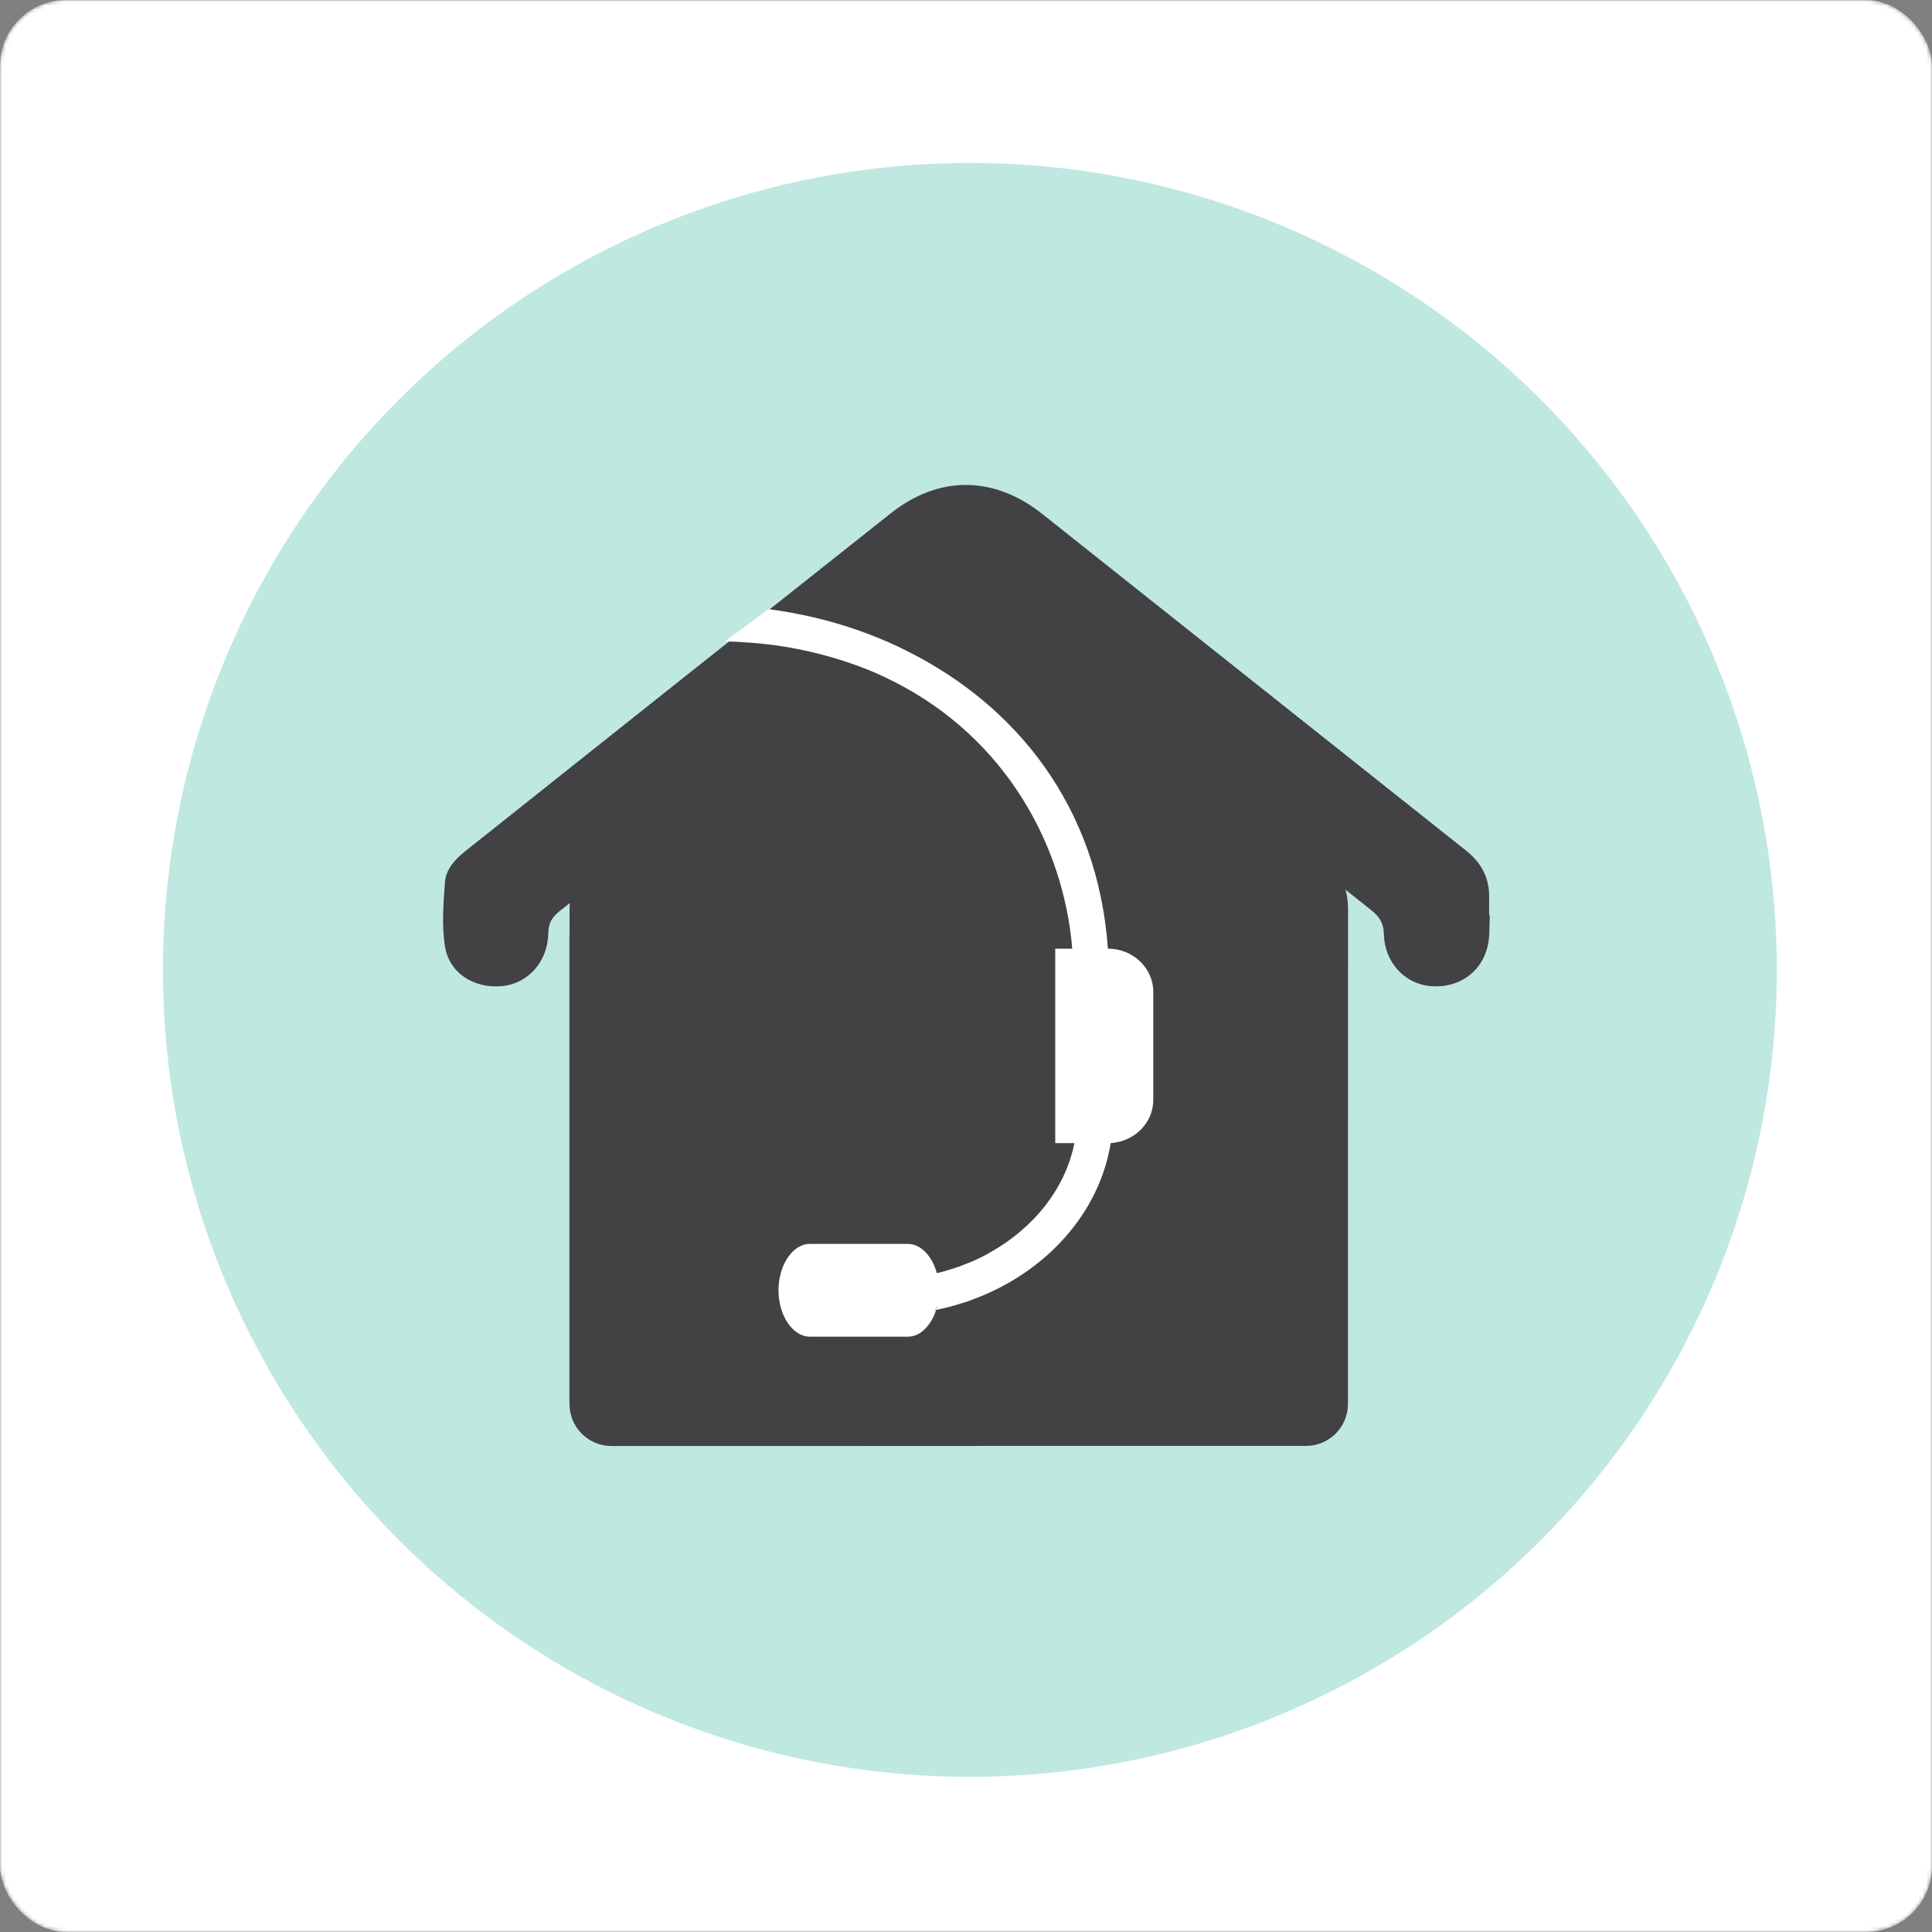 <svg width="498" height="498" viewBox="0 0 498 498" fill="none" xmlns="http://www.w3.org/2000/svg">
<rect x="0" y="0" width="498" height="498" fill="#808080" stroke="none"/>
<mask id="mask0_102_690" style="mask-type:alpha" maskUnits="userSpaceOnUse" x="0" y="0" width="498" height="498">
<rect width="498" height="498" rx="17" fill="#292928"/>
</mask>
<g mask="url(#mask0_102_690)">
<rect width="498" height="498" rx="17" fill="white"/>
</g>
<circle cx="250" cy="250" r="208" fill="#03A487" fill-opacity="0.25"/>
<path d="M383.843 231.556C383.997 226.445 381.91 222.443 377.948 219.297C341.496 190.34 305.052 161.392 268.615 132.444C256.163 122.595 241.996 122.49 229.616 132.306C193.05 161.263 156.517 190.268 120.032 219.321C117.396 221.424 114.978 223.93 114.711 227.286C114.291 232.769 113.854 238.421 114.671 243.806C115.722 250.825 122.175 254.876 129.42 254.181C136.091 253.566 141.21 247.89 141.339 240.491C141.38 237.911 142.285 236.424 144.218 234.879C175.859 209.82 207.476 184.729 239.076 159.589C246.079 154.009 251.998 154.026 259.017 159.613C290.48 184.624 321.943 209.602 353.423 234.572C355.525 236.262 356.665 237.903 356.714 240.806C356.9 248.068 362.083 253.574 368.649 254.173C375.87 254.844 381.91 250.72 383.495 243.774C384.053 241.243 383.875 238.542 384.021 235.922H383.851C383.851 234.467 383.811 233.011 383.851 231.556H383.843Z" fill="#424143"/>
<path d="M273.661 372.7H336.652C342.612 372.7 347.431 367.872 347.455 361.921V295.824C347.455 275.35 347.455 254.884 347.479 234.394C347.479 228.806 345.418 224.545 341.051 220.987C313.13 198.265 285.257 175.478 257.44 152.635C249.928 146.481 244.324 146.505 236.772 152.691C208.988 175.438 181.18 198.176 153.371 220.882C148.835 224.569 146.773 228.976 146.805 234.782V240.814C146.805 240.952 146.781 241.097 146.781 241.235V361.929H146.805C146.805 367.896 151.633 372.724 157.6 372.724H220.858" fill="#424143"/>
<path d="M186.905 165.314C191.506 165.443 195.913 165.799 200.125 166.365C207.686 167.449 214.745 169.292 221.198 171.661C224.457 172.866 227.594 174.233 230.529 175.753C259.195 190.308 274.195 217.89 276.386 244.542H272.003V294.66H276.944C274.559 306.49 266.4 316.557 255.184 322.856C253.591 323.794 251.925 324.595 250.187 325.323C250.138 325.323 250.09 325.379 250.041 325.379C249.103 325.743 248.198 326.067 247.268 326.479C246.807 326.568 246.362 326.77 245.893 326.932C244.47 327.401 243.006 327.813 241.486 328.177C240.281 323.778 237.346 320.633 234.039 320.633H208.737C204.346 320.633 200.667 326.059 200.667 332.6C200.667 339.142 204.346 344.544 208.737 344.544H234.039C235.041 344.544 236.06 344.269 236.942 343.735C238.866 342.554 240.443 340.363 241.3 337.662C241.179 337.662 240.985 337.662 240.855 337.759C241.122 337.371 241.341 337.007 241.591 336.587C241.543 336.918 241.438 337.298 241.3 337.654C243.006 337.282 244.648 336.918 246.322 336.409C247.963 335.94 249.572 335.447 251.19 334.792C269.674 327.805 283.356 312.765 286.3 294.644C292.397 294.28 297.273 289.453 297.273 283.517V255.644C297.273 249.523 292.025 244.526 285.58 244.526C282.96 207.637 261.718 181.915 234.306 168.071C230.99 166.357 227.594 164.861 224.085 163.519C216.734 160.705 209.142 158.74 201.403 157.494C200.287 157.308 199.171 157.147 198.047 157.009" fill="white"/>
<path d="M240.84 337.775C241.106 337.379 241.333 337.007 241.575 336.603C241.519 336.934 241.422 337.306 241.284 337.67C241.155 337.67 240.953 337.67 240.84 337.767V337.775Z" fill="white"/>
</svg>
